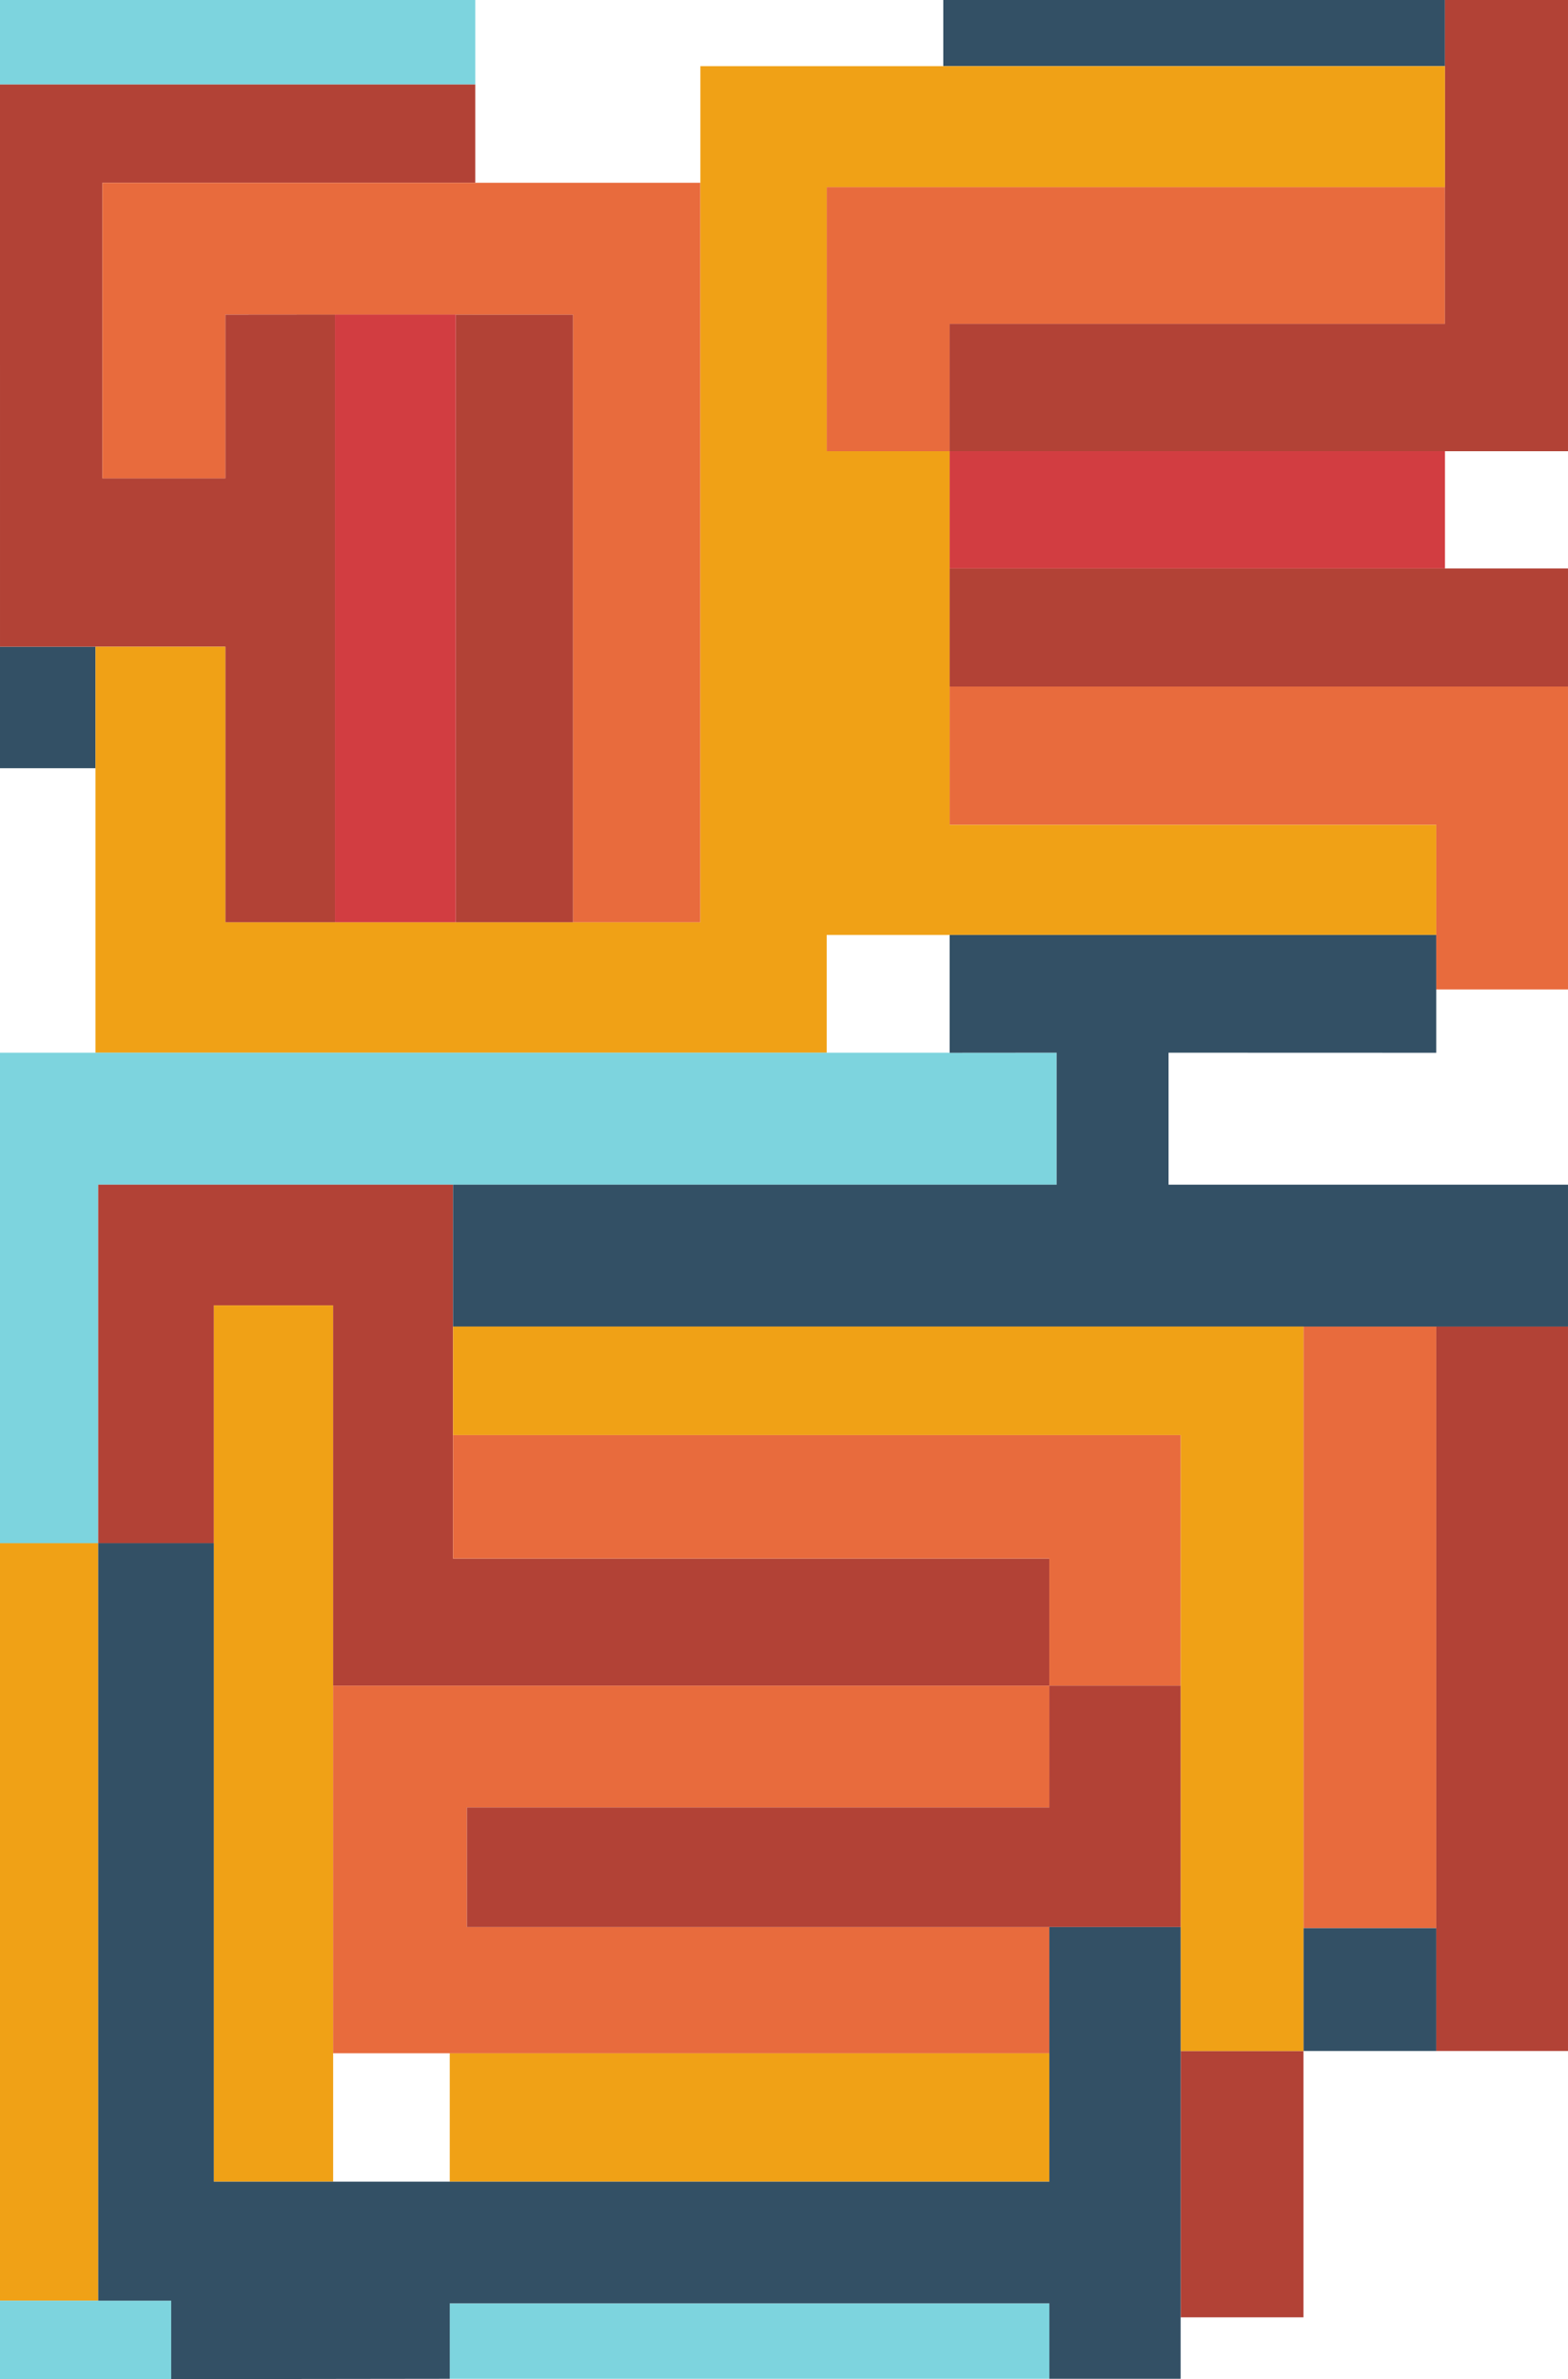 <?xml version="1.0" encoding="UTF-8" standalone="no"?>
<svg
   xmlns:dc="http://purl.org/dc/elements/1.1/"
   xmlns:cc="http://creativecommons.org/ns#"
   xmlns:rdf="http://www.w3.org/1999/02/22-rdf-syntax-ns#"
   xmlns:svg="http://www.w3.org/2000/svg"
   xmlns="http://www.w3.org/2000/svg"
   id="svg134443"
   version="1.1"
   viewBox="0 0 297.041 450.46"
   height="450.46mm"
   width="297.041mm">
  <defs
     id="defs134437" />
  <g
     transform="translate(769.477,11.024)"
     id="layer1">
    <rect
       y="-11.024"
       x="-769.477"
       height="15.999"
       width="90.032"
       id="rect2839"
       style="opacity:1;fill:#7dd4de;fill-opacity:1;stroke:none;stroke-width:0.265;stroke-miterlimit:4;stroke-dasharray:none;stroke-opacity:1" />
    <rect
       y="48.536"
       x="-683.137"
       height="115.076"
       width="22.225"
       id="rect2855"
       style="opacity:1;fill:#b24236;fill-opacity:1;stroke:none;stroke-width:0.268;stroke-miterlimit:4;stroke-dasharray:none;stroke-opacity:1" />
    <rect
       y="48.517"
       x="-706.023"
       height="115.094"
       width="22.886"
       id="rect2857"
       style="opacity:1;fill:#d23d41;fill-opacity:1;stroke:none;stroke-width:0.267;stroke-miterlimit:4;stroke-dasharray:none;stroke-opacity:1" />
    <rect
       y="74.407"
       x="-589.58"
       height="22.199"
       width="93.834"
       id="rect2879"
       style="opacity:1;fill:#d23d41;fill-opacity:1;stroke:none;stroke-width:0.264;stroke-miterlimit:4;stroke-dasharray:none;stroke-opacity:1" />
    <rect
       y="111.422"
       x="-769.477"
       height="23.003"
       width="18.091"
       id="rect2895"
       style="opacity:1;fill:#335065;fill-opacity:1;stroke:none;stroke-width:0.145;stroke-miterlimit:4;stroke-dasharray:none;stroke-opacity:1" />
    <rect
       y="-11.024"
       x="-590.775"
       height="12.528"
       width="95.029"
       id="rect2897"
       style="opacity:1;fill:#335065;fill-opacity:1;stroke:none;stroke-width:0.276;stroke-miterlimit:4;stroke-dasharray:none;stroke-opacity:1" />
    <rect
       y="281.153"
       x="-769.477"
       height="143.431"
       width="18.607"
       id="rect2907"
       style="opacity:1;fill:#f0a116;fill-opacity:1;stroke:none;stroke-width:0.265;stroke-miterlimit:4;stroke-dasharray:none;stroke-opacity:1" />
    <rect
       y="424.584"
       x="-769.477"
       height="14.853"
       width="32.426"
       id="rect2909"
       style="opacity:1;fill:#7dd4de;fill-opacity:1;stroke:none;stroke-width:0.265;stroke-miterlimit:4;stroke-dasharray:none;stroke-opacity:1" />
    <rect
       y="236.128"
       x="-728.976"
       height="165.918"
       width="22.609"
       id="rect2913"
       style="opacity:1;fill:#f0a116;fill-opacity:1;stroke:none;stroke-width:0.265;stroke-miterlimit:4;stroke-dasharray:none;stroke-opacity:1" />
    <rect
       y="240.142"
       x="-497.399"
       height="137.164"
       width="24.961"
       id="rect2919"
       style="opacity:1;fill:#b24236;fill-opacity:1;stroke:none;stroke-width:0.27;stroke-miterlimit:4;stroke-dasharray:none;stroke-opacity:1" />
    <rect
       y="240.142"
       x="-522.547"
       height="113.909"
       width="25.148"
       id="rect2923"
       style="opacity:1;fill:#e86b3d;fill-opacity:1;stroke:none;stroke-width:0.624;stroke-miterlimit:4;stroke-dasharray:none;stroke-opacity:1" />
    <rect
       y="354.051"
       x="-522.547"
       height="23.255"
       width="25.148"
       id="rect2925"
       style="opacity:1;fill:#335065;fill-opacity:1;stroke:none;stroke-width:0.362;stroke-miterlimit:4;stroke-dasharray:none;stroke-opacity:1" />
    <rect
       y="377.306"
       x="-545.817"
       height="50.426"
       width="23.271"
       id="rect2929"
       style="opacity:1;fill:#b24236;fill-opacity:1;stroke:none;stroke-width:0.453;stroke-miterlimit:4;stroke-dasharray:none;stroke-opacity:1" />
    <rect
       y="377.725"
       x="-684.274"
       height="24.321"
       width="113.586"
       id="rect2951"
       style="opacity:1;fill:#f0a116;fill-opacity:1;stroke:none;stroke-width:0.264;stroke-miterlimit:4;stroke-dasharray:none;stroke-opacity:1" />
    <rect
       y="425.084"
       x="-684.274"
       height="14.287"
       width="113.586"
       id="rect2955"
       style="opacity:1;fill:#7dd4de;fill-opacity:1;stroke:none;stroke-width:0.265;stroke-miterlimit:4;stroke-dasharray:none;stroke-opacity:1" />
    <path
       id="path2579"
       d="m -769.477,4.976 h 90.032 V 23.581 h -70.631 v 55.959 h 23.283 v -31.005 l 20.77,-0.018 V 163.611 h -20.77 v -52.189 h -42.683 z"
       style="fill:#b24236;fill-opacity:1;stroke:none;stroke-width:0.265px;stroke-linecap:butt;stroke-linejoin:miter;stroke-opacity:1" />
    <path
       id="path2581"
       d="m -726.793,79.54 h -23.283 v -55.959 h 113.276 V 163.612 h -24.112 V 48.536 l -65.882,-0.018 z"
       style="fill:#e86b3d;fill-opacity:1;stroke:none;stroke-width:0.265px;stroke-linecap:butt;stroke-linejoin:miter;stroke-opacity:1" />
    <path
       id="path2583"
       d="m -612.865,24.401 h 117.117 v 25.9 h -93.833 v 24.106 h -23.284 z"
       style="fill:#e86b3d;fill-opacity:1;stroke:none;stroke-width:0.265px;stroke-linecap:butt;stroke-linejoin:miter;stroke-opacity:1" />
    <path
       id="path2585"
       d="m -589.58,118.963 h 117.143 v 57.353 h -24.961 v -31.16 h -92.182 z"
       style="fill:#e86b3d;fill-opacity:1;stroke:none;stroke-width:0.265px;stroke-linecap:butt;stroke-linejoin:miter;stroke-opacity:1" />
    <path
       id="path2587"
       d="m -495.746,-11.024 h 23.309 v 85.431 h -117.144 v -24.106 h 93.833 z"
       style="fill:#b24236;fill-opacity:1;stroke:none;stroke-width:0.265px;stroke-linecap:butt;stroke-linejoin:miter;stroke-opacity:1" />
    <path
       id="path2589"
       d="M -589.58,96.606 H -472.437 V 118.963 H -589.58 Z"
       style="fill:#b24236;fill-opacity:1;stroke:none;stroke-width:0.265px;stroke-linecap:butt;stroke-linejoin:miter;stroke-opacity:1" />
    <path
       id="path2591"
       d="m -636.8,1.504 h 141.054 V 24.401 h -117.117 v 50.006 h 23.283 v 70.75 h 92.181 v 20.836 h -115.466 v 22.314 h -138.522 v -76.885 h 24.593 v 52.189 h 89.993 z"
       style="fill:#f0a116;fill-opacity:1;stroke:none;stroke-width:0.265px;stroke-linecap:butt;stroke-linejoin:miter;stroke-opacity:1" />
    <path
       id="path2593"
       d="m -769.477,188.291 h 200.167 v 24.986 h -181.562 v 67.875 h -18.606 z"
       style="fill:#7dd4de;fill-opacity:1;stroke:none;stroke-width:0.265px;stroke-linecap:butt;stroke-linejoin:miter;stroke-opacity:1" />
    <path
       id="path2595"
       d="m -750.871,281.152 v -67.875 h 67.223 v 70.785 h 112.958 v 24.077 h -135.679 v -72.012 h -22.61 v 45.025 z"
       style="fill:#b24236;fill-opacity:1;stroke:none;stroke-width:0.265px;stroke-linecap:butt;stroke-linejoin:miter;stroke-opacity:1" />
    <path
       id="path2597"
       d="m -683.648,213.278 h 114.339 v -24.986 l -20.272,0.016 v -22.314 h 92.182 v 22.315 l -50.709,-0.016 v 24.986 h 75.671 v 26.865 h -211.209 z"
       style="fill:#335065;fill-opacity:1;stroke:none;stroke-width:0.265px;stroke-linecap:butt;stroke-linejoin:miter;stroke-opacity:1" />
    <path
       id="path2599"
       d="m -683.646,240.143 h 161.099 v 137.164 h -23.27 V 260.695 h -137.829 z"
       style="fill:#f0a116;fill-opacity:1;stroke:none;stroke-width:0.265px;stroke-linecap:butt;stroke-linejoin:miter;stroke-opacity:1" />
    <path
       id="path2601"
       d="m -683.648,260.694 h 137.829 v 47.446 h -24.871 v -24.077 h -112.958 z"
       style="fill:#e86b3d;fill-opacity:1;stroke:none;stroke-width:0.265px;stroke-linecap:butt;stroke-linejoin:miter;stroke-opacity:1" />
    <path
       id="path2603"
       d="m -706.369,308.14 h 135.679 v 23.061 h -110.331 v 22.638 h 110.331 v 23.887 h -135.678 z"
       style="fill:#e86b3d;fill-opacity:1;stroke:none;stroke-width:0.265px;stroke-linecap:butt;stroke-linejoin:miter;stroke-opacity:1" />
    <path
       id="path2605"
       d="m -570.688,308.141 h 24.87 v 45.698 h -135.203 v -22.638 h 110.331 z"
       style="fill:#b24236;fill-opacity:1;stroke:none;stroke-width:0.265px;stroke-linecap:butt;stroke-linejoin:miter;stroke-opacity:1" />
    <path
       id="path2607"
       d="m -750.871,281.152 h 21.895 v 120.893 h 158.287 v -48.208 h 24.872 v 85.534 h -24.871 v -14.287 h -113.585 v 14.287 l -52.776,0.064 v -14.852 h -13.82 z"
       style="fill:#335065;fill-opacity:1;stroke:none;stroke-width:0.265px;stroke-linecap:butt;stroke-linejoin:miter;stroke-opacity:1" />
  </g>
</svg>
